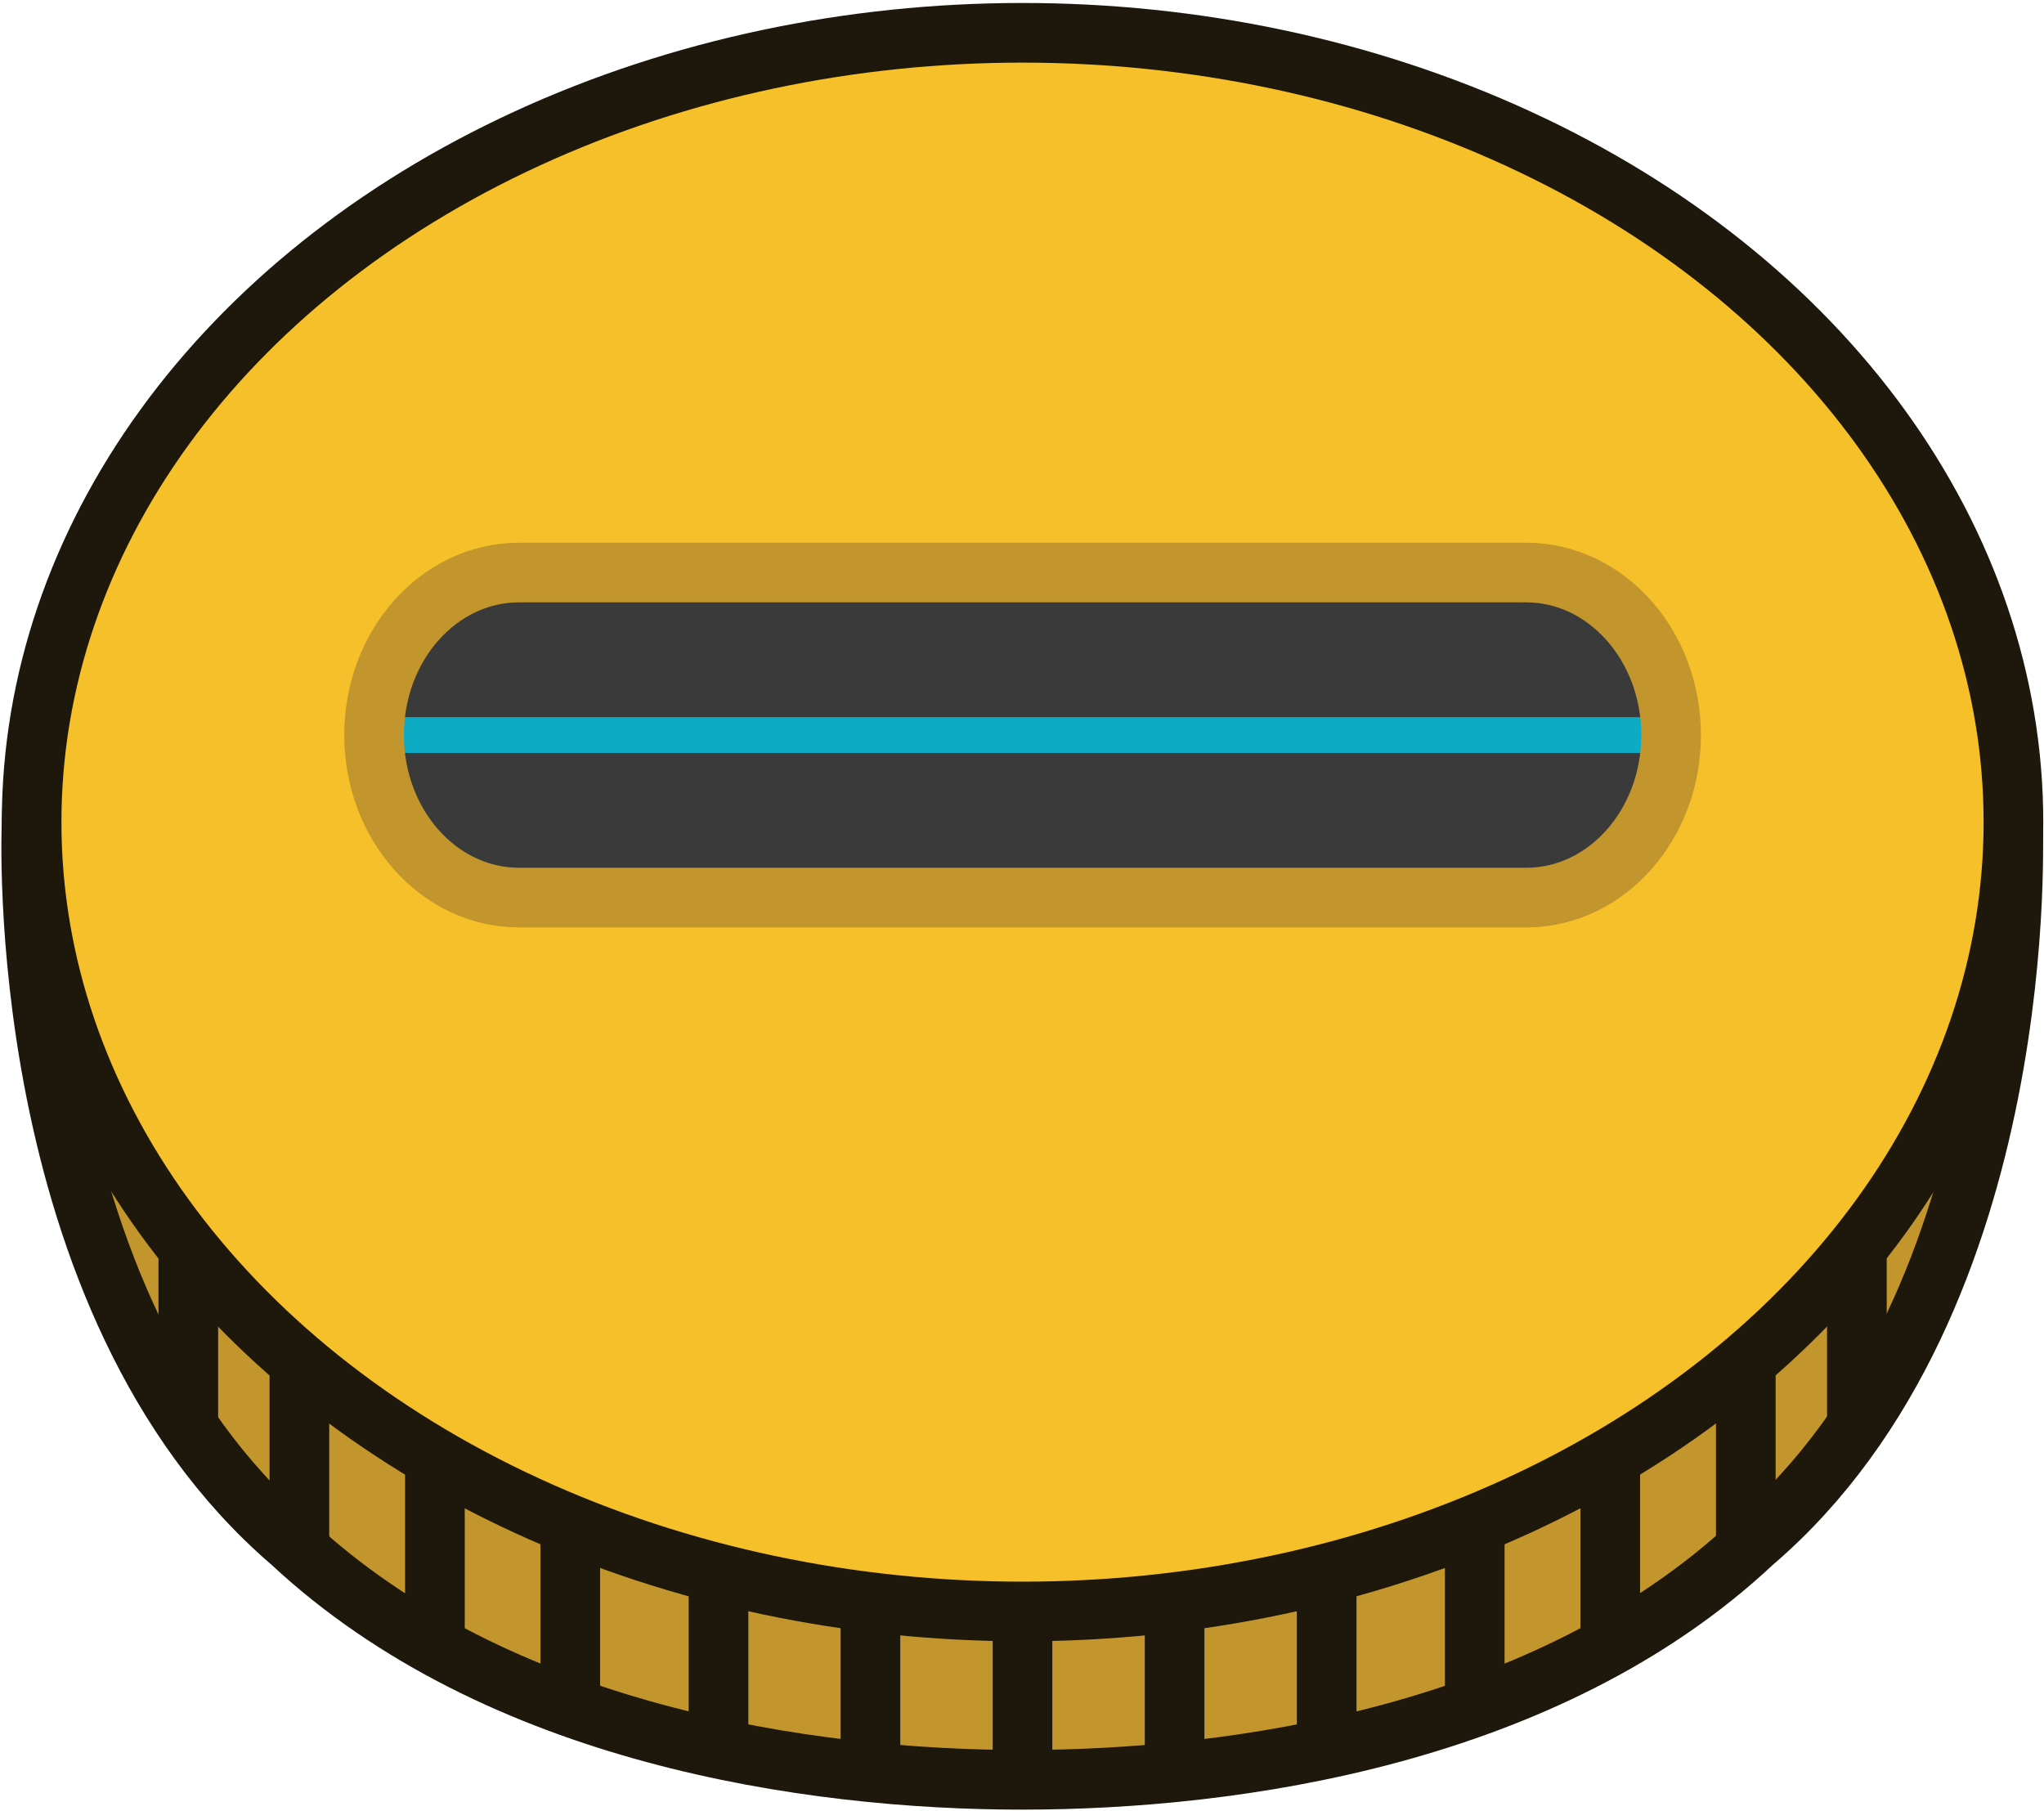 <svg id="Layer_1" data-name="Layer 1" xmlns="http://www.w3.org/2000/svg" viewBox="0 0 137.09 121.46"><defs><style>.cls-1{fill:#c3962d;}.cls-1,.cls-2,.cls-3{stroke:#1d170c;}.cls-1,.cls-2,.cls-3,.cls-6{stroke-miterlimit:10;stroke-width:4px;}.cls-2{fill:#f5c029;}.cls-3,.cls-6{fill:none;}.cls-4{fill:#3a3a3a;}.cls-5{fill:#0eabc4;}.cls-6{stroke:#c2952d;}</style></defs><title>Artboard 2</title><path class="cls-1" d="M135,55.14H2.12S.63,87.25,19.56,103.47c13.8,12.86,34.67,15.9,49,15.9s35.23-3,49-15.9C136.54,87.25,135,55.14,135,55.14Z"/><ellipse class="cls-2" cx="68.58" cy="55.14" rx="66.46" ry="52.94"/><line class="cls-3" x1="124.54" y1="83.44" x2="124.54" y2="95.32"/><line class="cls-3" x1="117.09" y1="90.96" x2="117.09" y2="104.19"/><line class="cls-3" x1="108" y1="98.07" x2="108" y2="111.3"/><line class="cls-3" x1="98.91" y1="101.65" x2="98.91" y2="114.89"/><line class="cls-3" x1="88.98" y1="105.18" x2="88.98" y2="118.41"/><line class="cls-3" x1="78.78" y1="106.97" x2="78.78" y2="120.2"/><line class="cls-3" x1="68.58" y1="106.97" x2="68.58" y2="120.2"/><line class="cls-3" x1="12.63" y1="83.27" x2="12.63" y2="95.15"/><line class="cls-3" x1="20.08" y1="90.79" x2="20.08" y2="104.02"/><line class="cls-3" x1="29.17" y1="97.9" x2="29.17" y2="111.14"/><line class="cls-3" x1="38.25" y1="101.49" x2="38.25" y2="114.72"/><line class="cls-3" x1="48.19" y1="105.01" x2="48.19" y2="118.25"/><line class="cls-3" x1="58.38" y1="106.8" x2="58.38" y2="120.03"/><path class="cls-4" d="M102.36,38.21H34.81c-5.37,0-9.72,5-9.72,11.09s4.35,11.09,9.72,11.09h67.55c5.37,0,9.72-5,9.72-11.09S107.72,38.21,102.36,38.21Z"/><rect class="cls-5" x="25.5" y="48.1" width="86.16" height="2.4"/><path class="cls-6" d="M102.36,38.4H34.81c-5.37,0-9.72,4.88-9.72,10.9s4.35,10.9,9.72,10.9h67.55c5.37,0,9.72-4.88,9.72-10.9S107.72,38.4,102.36,38.4Z"/></svg>